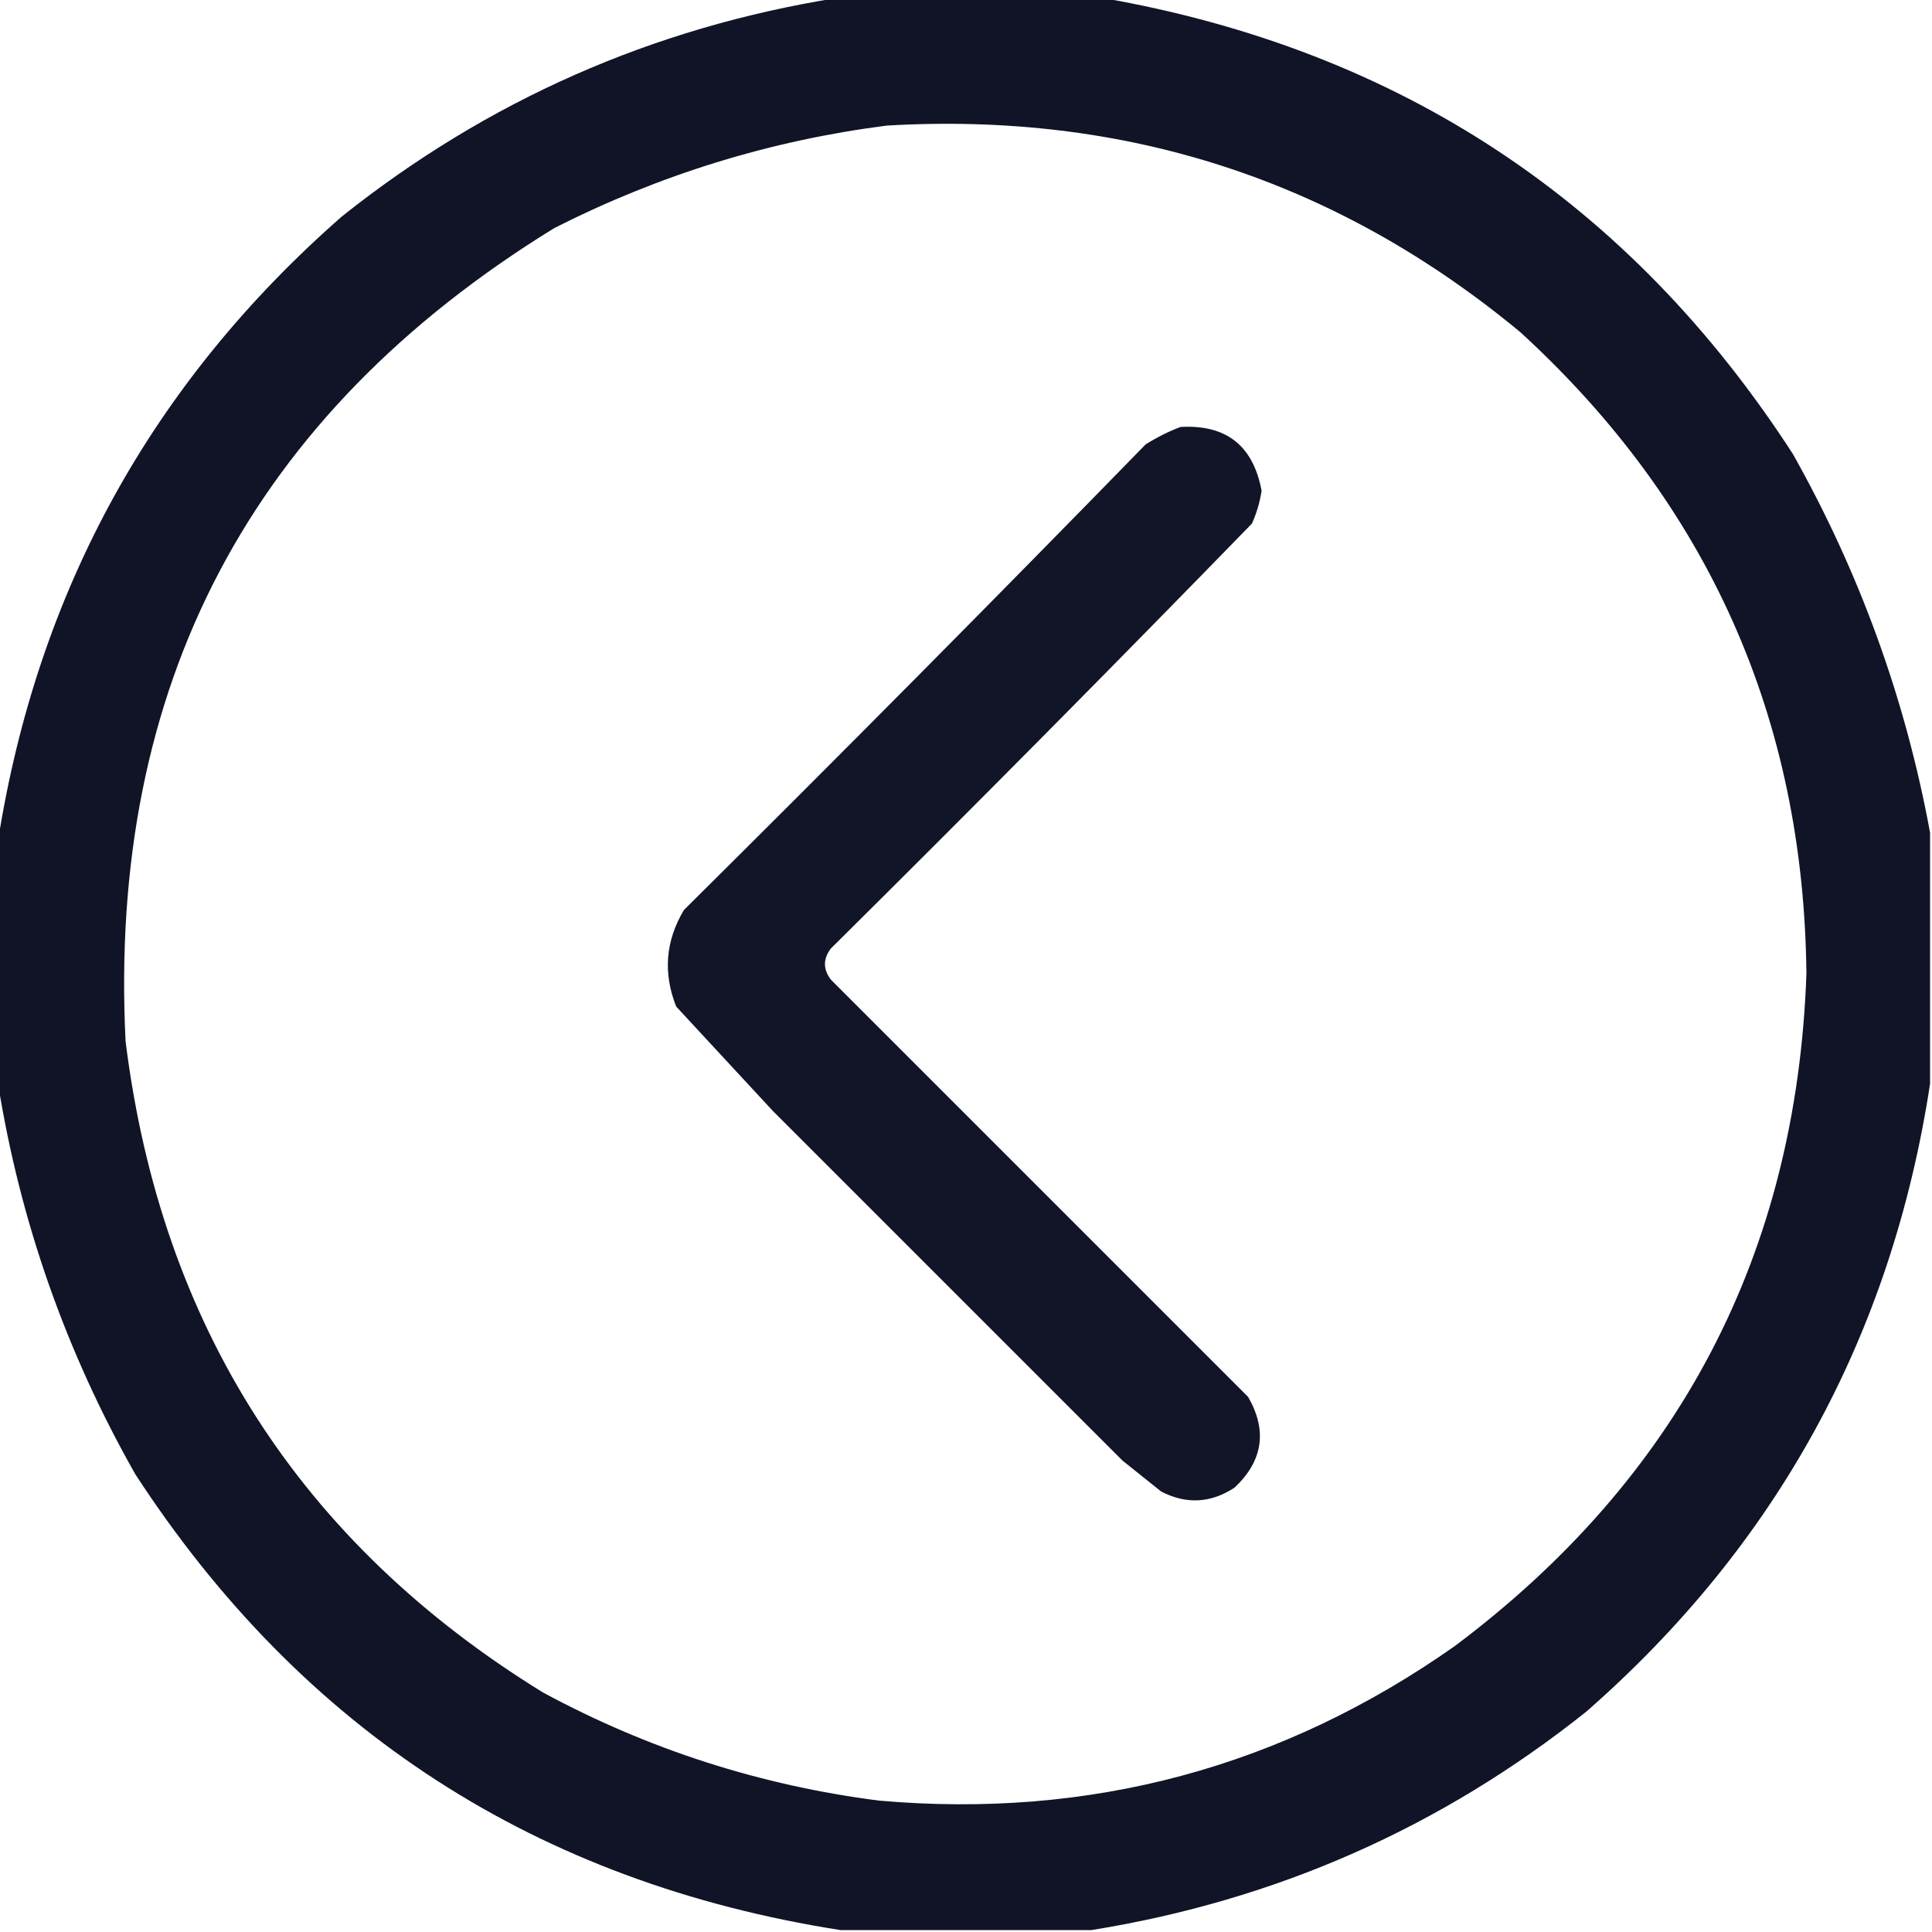 <svg xmlns="http://www.w3.org/2000/svg" width="500px" height="500px" fill="#0c1022" style="shape-rendering:geometricPrecision; text-rendering:geometricPrecision; image-rendering:optimizeQuality; fill-rule:evenodd; clip-rule:evenodd" xmlns:xlink="http://www.w3.org/1999/xlink">
    <g><path style="opacity:0.979"  d="M 216.5,-0.5 C 239.5,-0.5 262.5,-0.5 285.5,-0.5C 362.312,12.967 421.812,52.301 464,117.5C 481.314,148.283 493.147,180.95 499.5,215.5C 499.5,237.167 499.5,258.833 499.5,280.5C 489.524,345.63 459.858,399.797 410.5,443C 372.873,472.975 330.206,491.808 282.5,499.5C 260.833,499.5 239.167,499.5 217.5,499.5C 138.992,487.182 78.159,447.849 35,381.5C 17.067,349.861 5.233,316.194 -0.5,280.5C -0.5,259.5 -0.5,238.5 -0.5,217.5C 9.741,152.843 39.408,99.009 88.5,56C 126.177,25.998 168.844,7.164 216.5,-0.5 Z M 229.5,32.5 C 291.437,28.869 346.104,46.703 393.5,86C 442.139,130.564 466.806,185.897 467.5,252C 464.947,324.435 434.614,382.435 376.5,426C 331.796,457.451 282.129,470.785 227.5,466C 196.775,462.068 167.775,452.735 140.5,438C 77.676,399.284 41.676,343.117 32.5,269.5C 27.935,177.465 64.935,107.298 143.5,59C 170.767,45.185 199.434,36.352 229.5,32.5 Z"/></g>
    <g><path style="opacity:0.975" d="M 305.5,110.5 C 317.32,109.817 324.32,115.317 326.5,127C 326.053,129.956 325.22,132.789 324,135.5C 288.028,172.472 251.695,209.139 215,245.5C 213,248.167 213,250.833 215,253.5C 251,289.5 287,325.5 323,361.5C 328.031,370.219 326.865,378.053 319.5,385C 313.338,389.035 307.005,389.369 300.5,386C 297.167,383.333 293.833,380.667 290.5,378C 260.333,347.833 230.167,317.667 200,287.5C 191.667,278.5 183.333,269.5 175,260.5C 171.56,251.827 172.227,243.493 177,235.5C 217.195,195.639 257.028,155.472 296.5,115C 299.462,113.15 302.462,111.65 305.5,110.5 Z"/></g>
</svg>